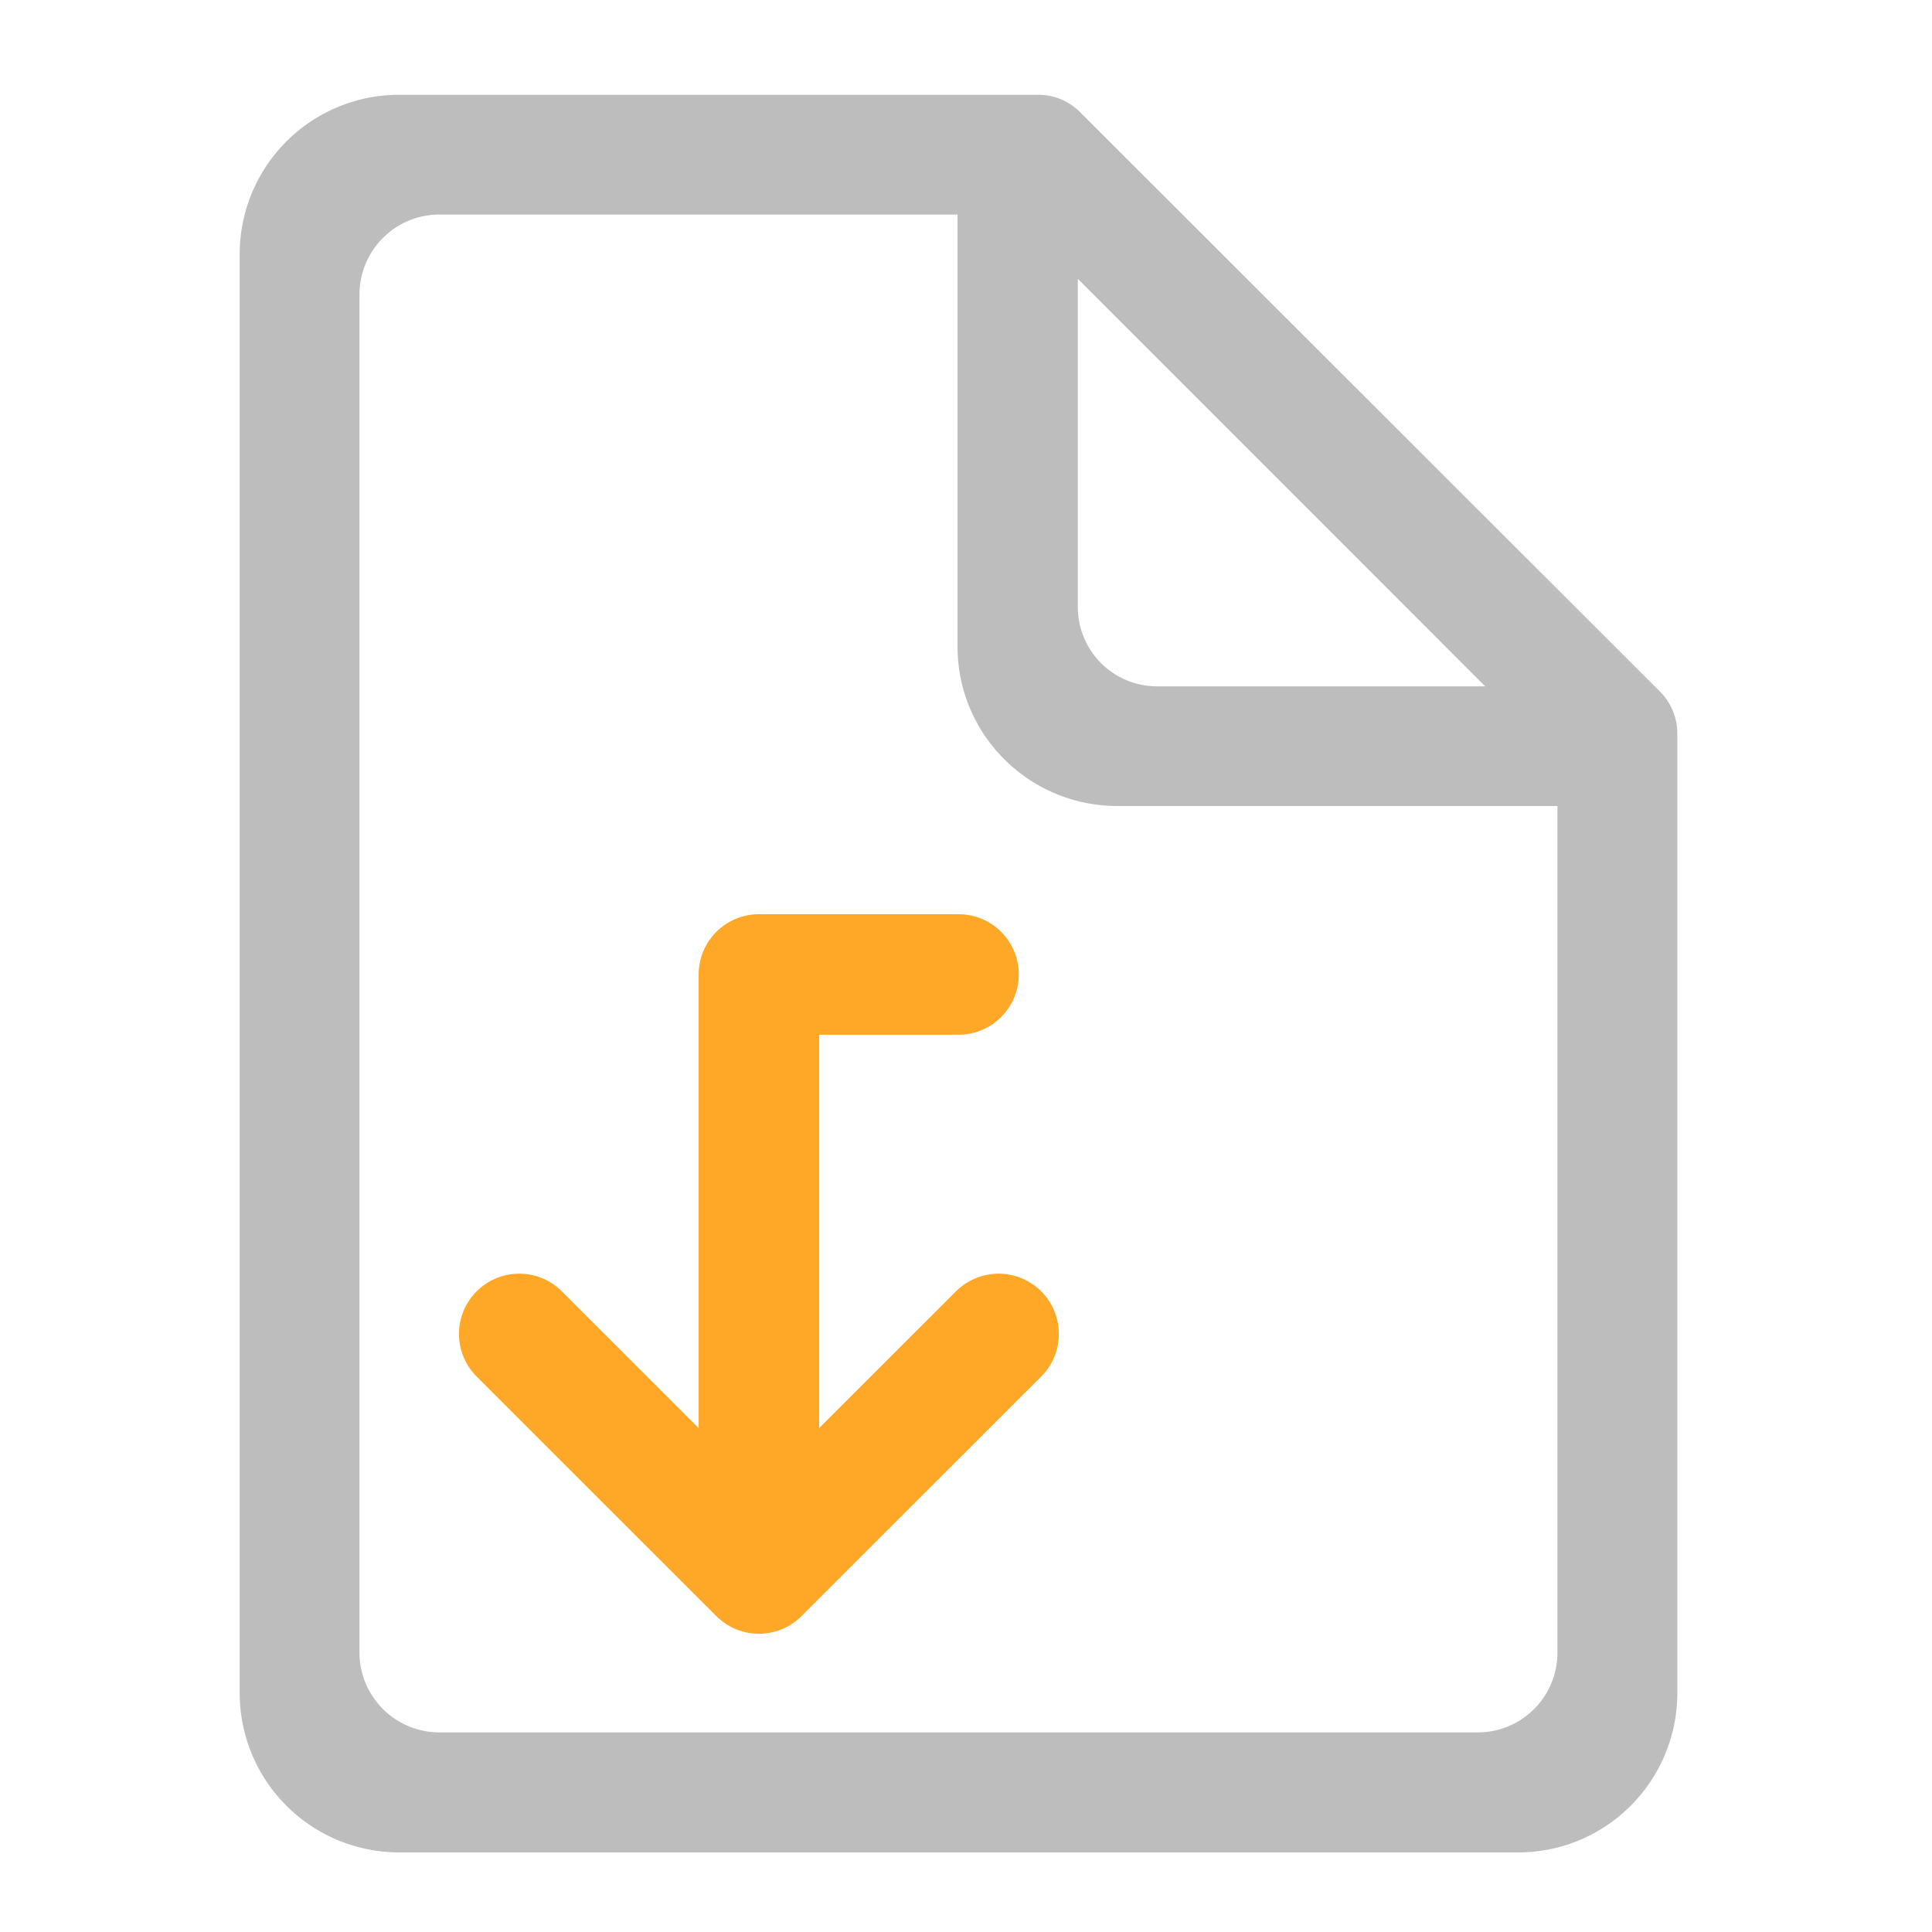 <svg xmlns="http://www.w3.org/2000/svg" width="16pt" height="16pt" viewBox="0 0 16 16"><path d="M7.938.785h-4.63A1.32 1.32 0 0 0 1.985 2.11v11.907c0 .734.59 1.324 1.325 1.324h9.261c.73 0 1.32-.59 1.32-1.324V6.078a.493.493 0 0 0-.144-.351L8.95.934a.488.488 0 0 0-.347-.149zm-4.301.992H7.93v3.578c0 .73.593 1.32 1.324 1.32h3.644v7.012a.66.66 0 0 1-.66.66H3.637a.662.662 0 0 1-.66-.66V2.441c0-.367.296-.664.66-.664zm5.289.532L12.3 5.684H9.586a.657.657 0 0 1-.66-.66zm0 0" fill="#bdbdbd"/><path d="M4.3 11.047l1.985 1.984 1.985-1.984M6.285 12.7V8.07M6.285 8.07h1.653" fill="none" stroke-width=".998" stroke-linecap="round" stroke-linejoin="round" stroke="#ffa726"/></svg>